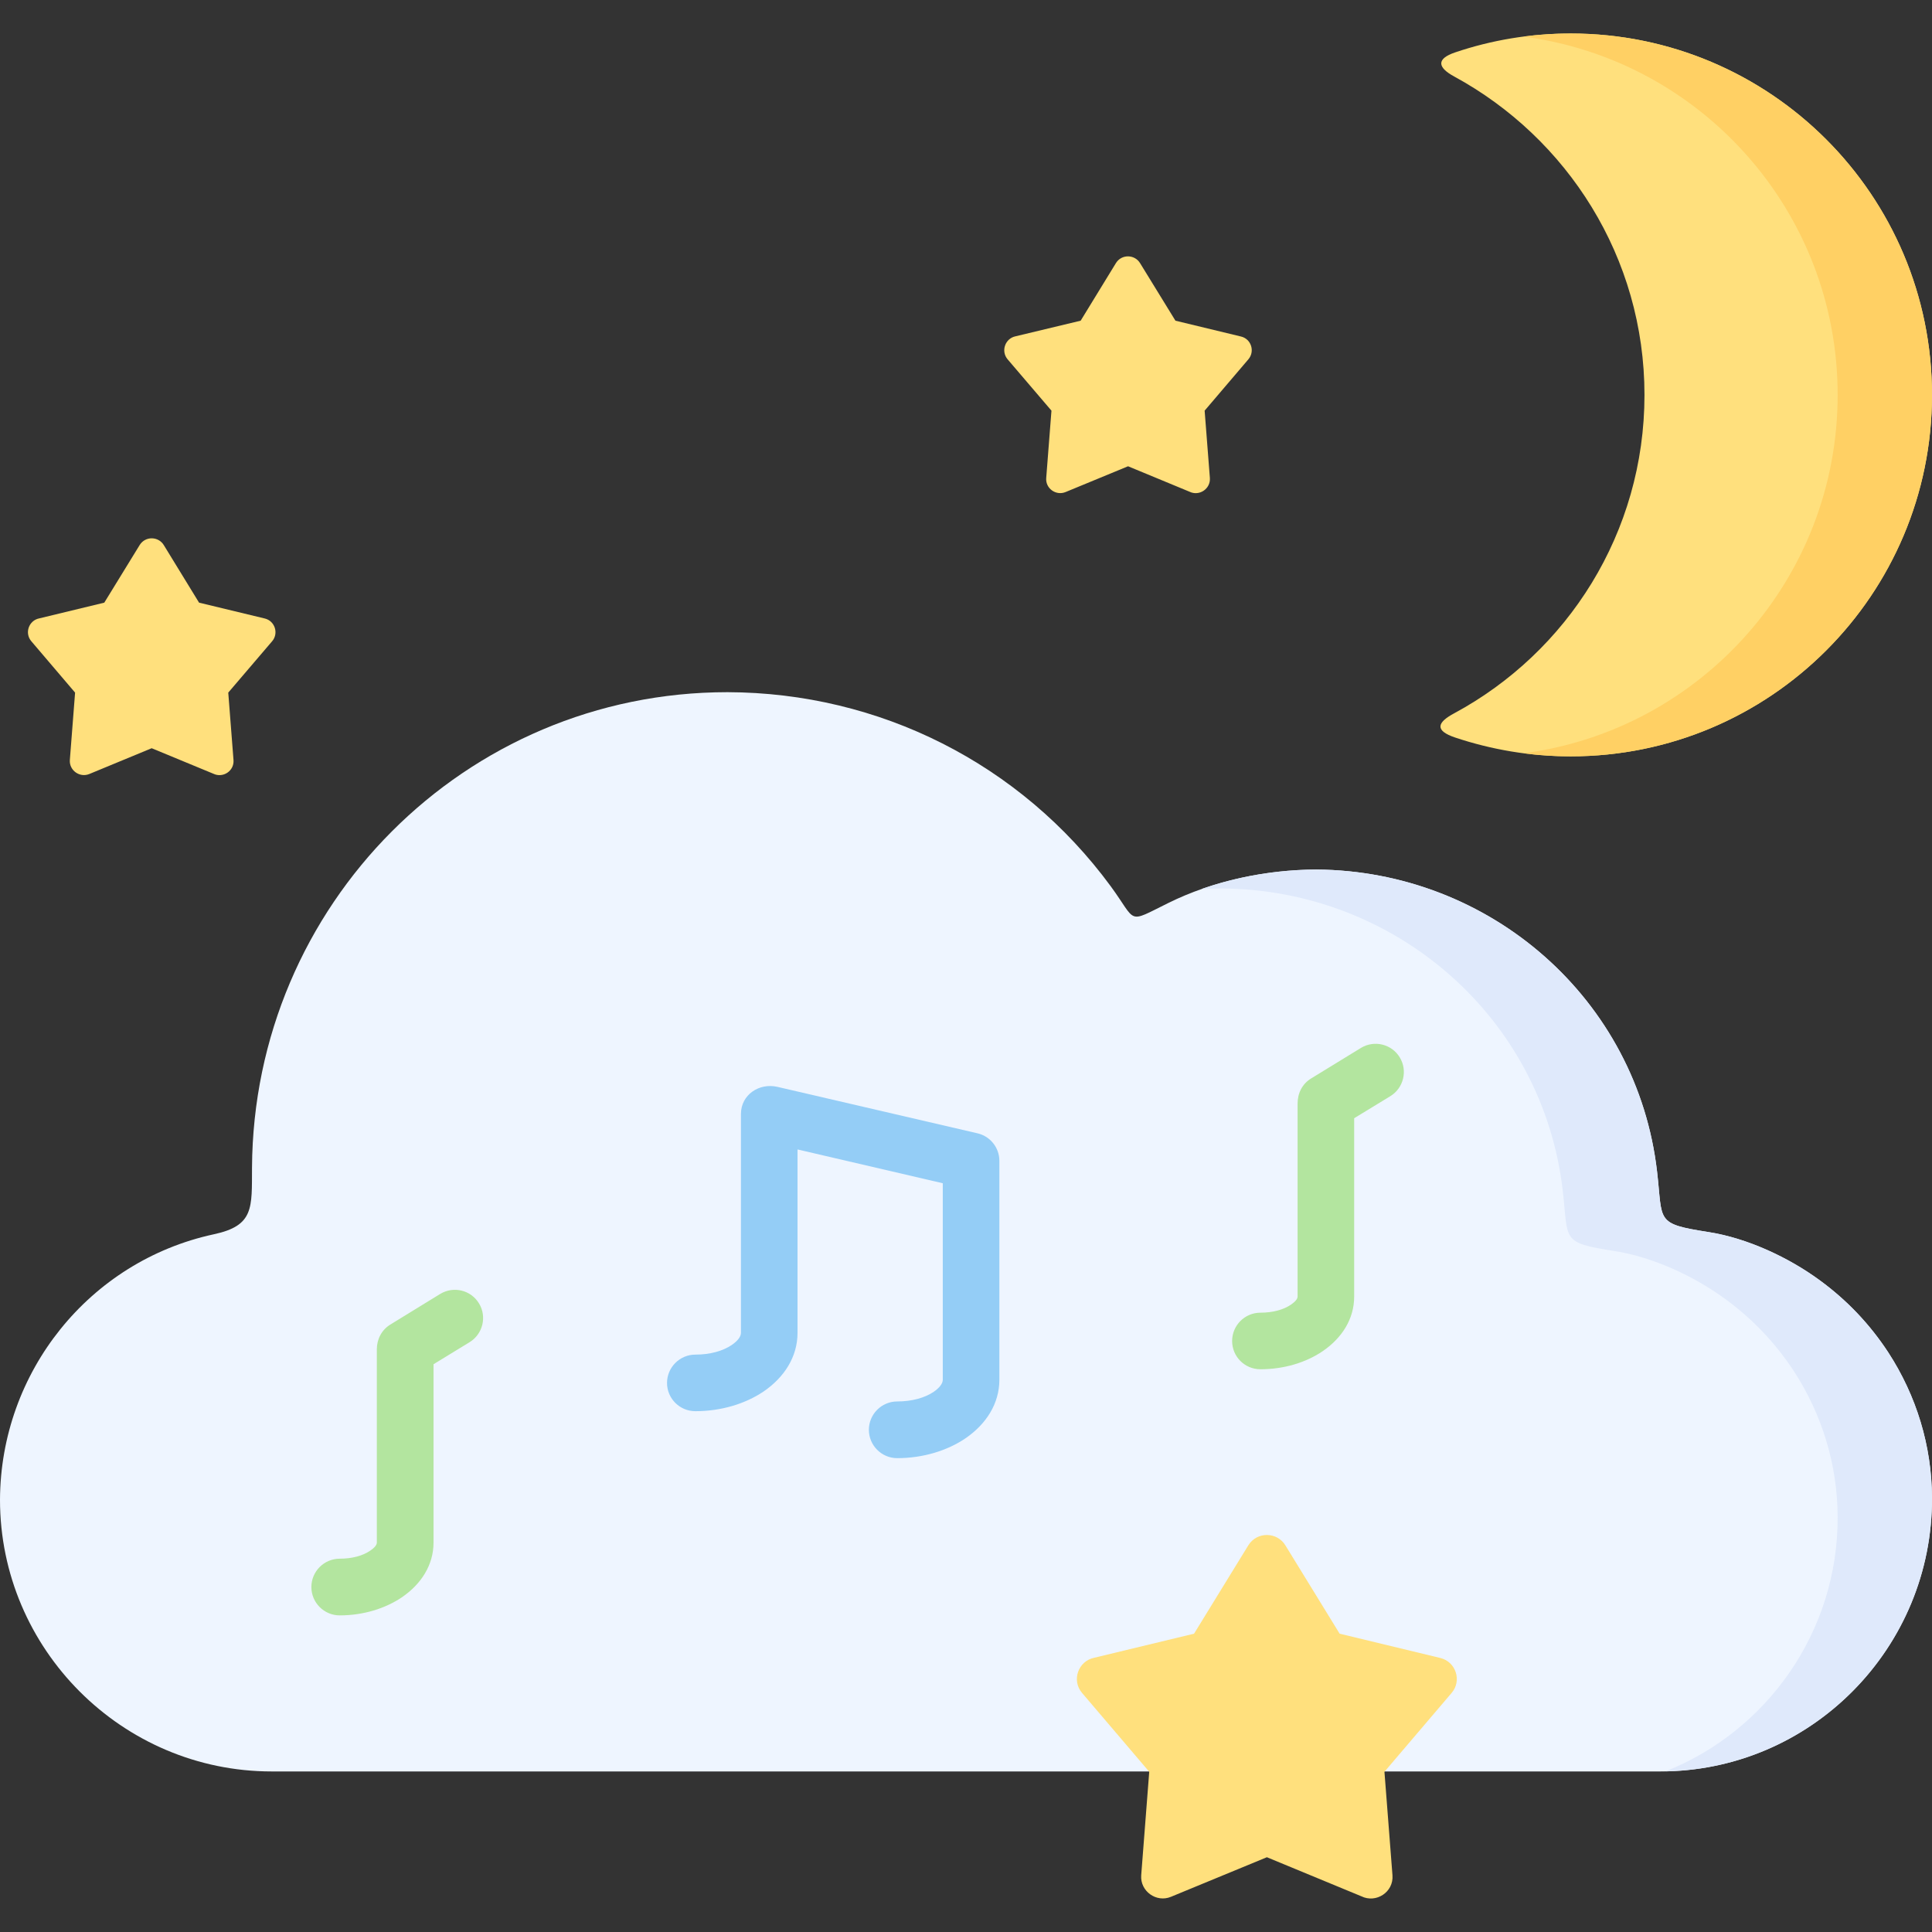 <svg id="Capa_1" enable-background="new 0 0 512 512" height="512" viewBox="0 0 512 512" width="512" xmlns="http://www.w3.org/2000/svg"><rect x="0" y="0" width="512" height="512" fill="#333333" stroke="none"/><g><g><path clip-rule="evenodd" d="m348.779 230.433c46.204.312 85.125 34.413 90.369 80.107 1.53 13.182-.596 13.748 13.578 15.959 10.347 1.616 21.288 6.747 29.48 12.756 7.228 5.273 13.294 11.65 18.198 19.135 7.483 11.508 11.537 24.803 11.594 38.522.17 39.856-32.088 72.539-72 72.539h-367.997c-39.6.001-72.001-32.399-72.001-72 .142-33.816 23.613-63.212 56.666-70.355 10.715-2.296 10.062-7.002 10.12-17.66.397-69.591 56.41-126.002 126.001-126.002 40.252.113 77.67 18.936 101.538 51.394 7.115 9.694 4.139 9.979 15.223 4.509 11.933-5.927 25.965-8.847 39.231-8.904z" fill="#eef5ff" fill-rule="evenodd"/></g><g><path clip-rule="evenodd" d="m348.779 230.433c46.204.312 85.125 34.413 90.369 80.107 1.53 13.182-.596 13.748 13.578 15.959 10.347 1.616 21.288 6.747 29.48 12.756 7.228 5.273 13.294 11.65 18.198 19.135 7.483 11.508 11.537 24.803 11.594 38.522.17 39.402-31.352 71.774-70.611 72.512 26.815-10.631 45.751-36.964 45.609-67.494-.057-13.748-4.11-27.042-11.594-38.552-4.903-7.482-10.97-13.861-18.198-19.133-8.192-6.01-19.134-11.141-29.48-12.729-14.174-2.211-12.047-2.806-13.578-15.959-5.245-45.723-44.164-79.796-90.369-80.108-1.786 0-3.6.058-5.414.171 9.723-3.43 20.296-5.13 30.416-5.187z" fill="#dfe9fb" fill-rule="evenodd"/></g><g><path clip-rule="evenodd" d="m416.215 8.876c52.924 0 95.784 42.888 95.784 95.783s-42.86 95.782-95.784 95.782c-10.687 0-20.977-1.785-30.586-4.988-5.471-1.843-4.818-3.969-.283-6.406 30.047-16.186 50.458-47.877 50.458-84.388 0-36.482-20.468-68.089-50.43-84.389-4.393-2.381-4.847-4.677.311-6.406 9.583-3.23 19.872-4.988 30.53-4.988z" fill="#ffe07d" fill-rule="evenodd"/></g><g><path clip-rule="evenodd" d="m416.215 8.876c52.924 0 95.784 42.888 95.784 95.783s-42.86 95.782-95.784 95.782c-4.224 0-8.361-.283-12.443-.821 46.971-6.151 83.226-46.318 83.226-94.961 0-48.672-36.283-88.839-83.282-94.961 4.08-.539 8.275-.822 12.499-.822z" fill="#ffd064" fill-rule="evenodd"/></g><g><path d="m340.672 409.584 14.344 23.358 26.674 6.435c4.195 1.02 5.754 6.094 3.004 9.269l-17.801 20.892 2.126 27.439c.34 4.45-4.337 7.483-8.249 5.556l-25.03-10.347-25.427 10.488c-3.884 1.615-8.192-1.502-7.881-5.697l2.126-27.439-17.802-20.892c-2.863-3.345-.992-8.476 3.231-9.326l26.448-6.378 14.4-23.443c2.297-3.685 7.654-3.572 9.837.085z" fill="#ffe07d"/></g><g><path d="m43.427 144.486 9.326 15.222 17.405 4.195c2.722.652 3.742 3.969 1.956 6.038l-11.623 13.605 1.389 17.859c.227 2.921-2.807 4.876-5.358 3.629l-16.328-6.748-16.524 6.834c-2.551 1.049-5.357-.964-5.159-3.714l1.389-17.859-11.594-13.606c-1.871-2.183-.652-5.527 2.098-6.066l17.235-4.167 9.382-15.278c1.502-2.411 4.989-2.325 6.406.056z" fill="#ffe07d"/></g><g><path d="m302.148 69.763 9.355 15.222 17.376 4.195c2.721.652 3.741 3.941 1.956 6.038l-11.594 13.607 1.389 17.858c.198 2.892-2.835 4.876-5.386 3.628l-16.3-6.746-16.555 6.832c-2.552 1.049-5.357-.965-5.131-3.714l1.389-17.858-11.622-13.607c-1.842-2.183-.651-5.527 2.098-6.095l17.264-4.139 9.354-15.278c1.503-2.408 4.989-2.323 6.407.057z" fill="#ffe07d"/></g><g><path d="m184.282 373.98c-4.138 0-7.512-3.344-7.512-7.482 0-4.139 3.374-7.512 7.512-7.512 3.912 0 7.314-.965 9.638-2.552 1.503-1.02 2.438-2.183 2.438-3.203v-58.026c0-5.073 4.818-8.306 9.694-7.171l52.98 12.302c3.373.765 5.811 3.798 5.811 7.285v58.025c0 6.293-3.458 11.765-9.043 15.562-4.734 3.203-11.141 5.217-18.028 5.217-4.139 0-7.512-3.374-7.512-7.513 0-4.138 3.373-7.512 7.512-7.512 3.912 0 7.313-.964 9.666-2.552 1.474-1.02 2.409-2.154 2.409-3.203v-52.072l-38.495-8.958v48.615c0 6.293-3.458 11.764-9.042 15.562-4.761 3.204-11.139 5.188-18.028 5.188z" fill="#94cdf6"/></g><g><path d="m360.656 277.716c3.515-2.154 8.135-1.049 10.289 2.494 2.155 3.516 1.021 8.135-2.494 10.289l-9.581 5.84v47.283c0 5.868-3.203 10.97-8.391 14.485-4.337 2.947-10.176 4.762-16.44 4.762-4.167 0-7.512-3.345-7.512-7.483 0-4.139 3.345-7.512 7.512-7.512 3.288 0 6.123-.794 8.078-2.126 1.077-.737 1.758-1.502 1.758-2.126v-51.166c0-2.722 1.219-5.217 3.6-6.662zm-244.009 65.197c3.543-2.154 8.136-1.049 10.29 2.495 2.154 3.515 1.021 8.135-2.494 10.289l-9.553 5.84v47.281c0 5.869-3.231 10.972-8.391 14.486-4.365 2.948-10.177 4.79-16.47 4.79-4.138 0-7.512-3.373-7.512-7.512 0-4.14 3.373-7.513 7.512-7.513 3.289 0 6.151-.793 8.079-2.125 1.105-.737 1.757-1.503 1.757-2.127v-51.222c0-2.692 1.276-5.188 3.628-6.604z" fill="#b3e59f"/></g></g></svg>